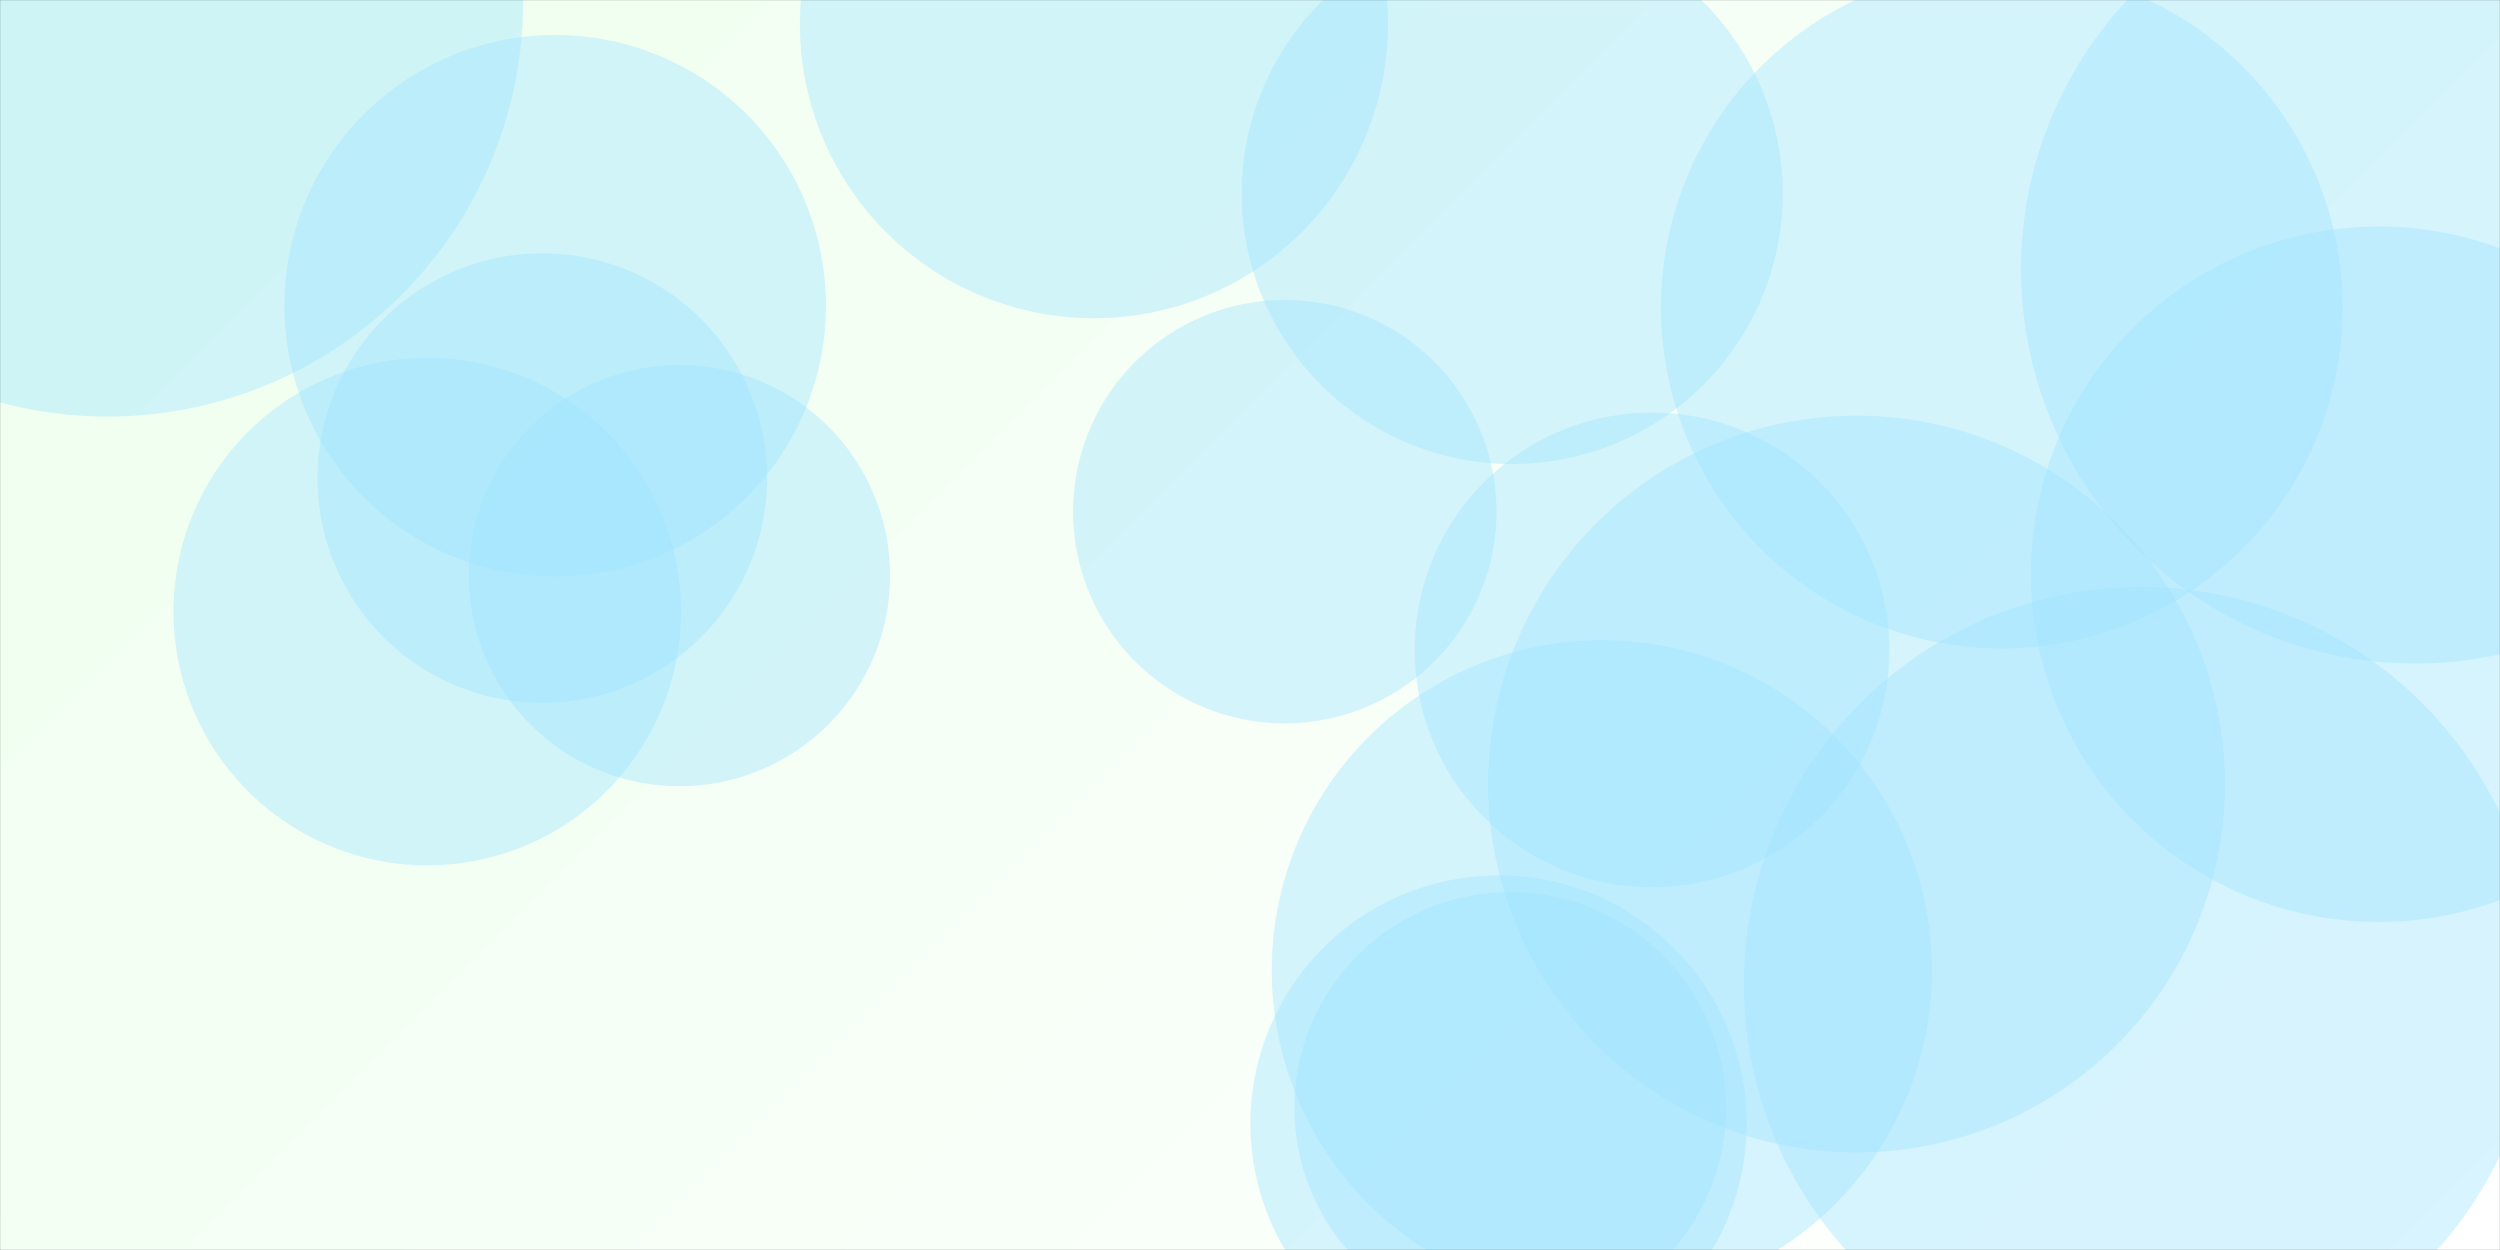 <svg xmlns="http://www.w3.org/2000/svg" version="1.1" xmlns:xlink="http://www.w3.org/1999/xlink" xmlns:svgjs="http://svgjs.com/svgjs" width="2000" height="1000" preserveAspectRatio="none" viewBox="0 0 2000 1000"><rect x="0" y="0" width="2000" height="1000" fill="#333333" stroke="none"/><g mask="url(&quot;#SvgjsMask1010&quot;)" fill="none"><rect width="2000" height="1000" x="0" y="0" fill="url(#SvgjsLinearGradient1011)"></rect><path d="M254.03 382.49 a179.83 179.83 0 1 0 359.66 0 a179.83 179.83 0 1 0 -359.66 0z" fill="rgba(157, 229, 255, 0.4)" class="triangle-float3"></path><path d="M1190.52 627.26 a294.73 294.73 0 1 0 589.46 0 a294.73 294.73 0 1 0 -589.46 0z" fill="rgba(157, 229, 255, 0.4)" class="triangle-float3"></path><path d="M1616.82 215.44 a315.41 315.41 0 1 0 630.82 0 a315.41 315.41 0 1 0 -630.82 0z" fill="rgba(157, 229, 255, 0.4)" class="triangle-float2"></path><path d="M138.82 489.27 a203.04 203.04 0 1 0 406.08 0 a203.04 203.04 0 1 0 -406.08 0z" fill="rgba(157, 229, 255, 0.4)" class="triangle-float2"></path><path d="M1035.49 886.39 a172.73 172.73 0 1 0 345.46 0 a172.73 172.73 0 1 0 -345.46 0z" fill="rgba(157, 229, 255, 0.4)" class="triangle-float2"></path><path d="M1000.34 898.83 a198.52 198.52 0 1 0 397.04 0 a198.52 198.52 0 1 0 -397.04 0z" fill="rgba(157, 229, 255, 0.4)" class="triangle-float3"></path><path d="M375.06 460.47 a168.51 168.51 0 1 0 337.02 0 a168.51 168.51 0 1 0 -337.02 0z" fill="rgba(157, 229, 255, 0.4)" class="triangle-float1"></path><path d="M1328.83 246.14 a272.66 272.66 0 1 0 545.32 0 a272.66 272.66 0 1 0 -545.32 0z" fill="rgba(157, 229, 255, 0.4)" class="triangle-float2"></path><path d="M1131.79 519.95 a189.85 189.85 0 1 0 379.7 0 a189.85 189.85 0 1 0 -379.7 0z" fill="rgba(157, 229, 255, 0.4)" class="triangle-float2"></path><path d="M639.94 19.41 a235.21 235.21 0 1 0 470.42 0 a235.21 235.21 0 1 0 -470.42 0z" fill="rgba(157, 229, 255, 0.4)" class="triangle-float3"></path><path d="M-246.05 0.98 a332.27 332.27 0 1 0 664.54 0 a332.27 332.27 0 1 0 -664.54 0z" fill="rgba(157, 229, 255, 0.4)" class="triangle-float1"></path><path d="M227.56 244.6 a216.61 216.61 0 1 0 433.22 0 a216.61 216.61 0 1 0 -433.22 0z" fill="rgba(157, 229, 255, 0.4)" class="triangle-float1"></path><path d="M1017.4 776.32 a264.14 264.14 0 1 0 528.28 0 a264.14 264.14 0 1 0 -528.28 0z" fill="rgba(157, 229, 255, 0.4)" class="triangle-float1"></path><path d="M993.34 154.81 a216.42 216.42 0 1 0 432.84 0 a216.42 216.42 0 1 0 -432.84 0z" fill="rgba(157, 229, 255, 0.4)" class="triangle-float1"></path><path d="M858.46 409.31 a169.36 169.36 0 1 0 338.72 0 a169.36 169.36 0 1 0 -338.72 0z" fill="rgba(157, 229, 255, 0.4)" class="triangle-float1"></path><path d="M1395.1 787.47 a317.98 317.98 0 1 0 635.96 0 a317.98 317.98 0 1 0 -635.96 0z" fill="rgba(157, 229, 255, 0.4)" class="triangle-float2"></path><path d="M1624.72 459.41 a278.18 278.18 0 1 0 556.36 0 a278.18 278.18 0 1 0 -556.36 0z" fill="rgba(157, 229, 255, 0.4)" class="triangle-float3"></path></g><defs><mask id="SvgjsMask1010"><rect width="2000" height="1000" fill="#ffffff"></rect></mask><linearGradient x1="12.5%" y1="-25%" x2="87.5%" y2="125%" gradientUnits="userSpaceOnUse" id="SvgjsLinearGradient1011"><stop stop-color="rgba(238, 255, 238, 1)" offset="0"></stop><stop stop-color="rgba(255, 255, 255, 1)" offset="1"></stop></linearGradient><style>
            @keyframes float1 {
                0%{transform: translate(0, 0)}
                50%{transform: translate(-10px, 0)}
                100%{transform: translate(0, 0)}
            }

            .triangle-float1 {
                animation: float1 5s infinite;
            }

            @keyframes float2 {
                0%{transform: translate(0, 0)}
                50%{transform: translate(-5px, -5px)}
                100%{transform: translate(0, 0)}
            }

            .triangle-float2 {
                animation: float2 4s infinite;
            }

            @keyframes float3 {
                0%{transform: translate(0, 0)}
                50%{transform: translate(0, -10px)}
                100%{transform: translate(0, 0)}
            }

            .triangle-float3 {
                animation: float3 6s infinite;
            }
        </style></defs></svg>